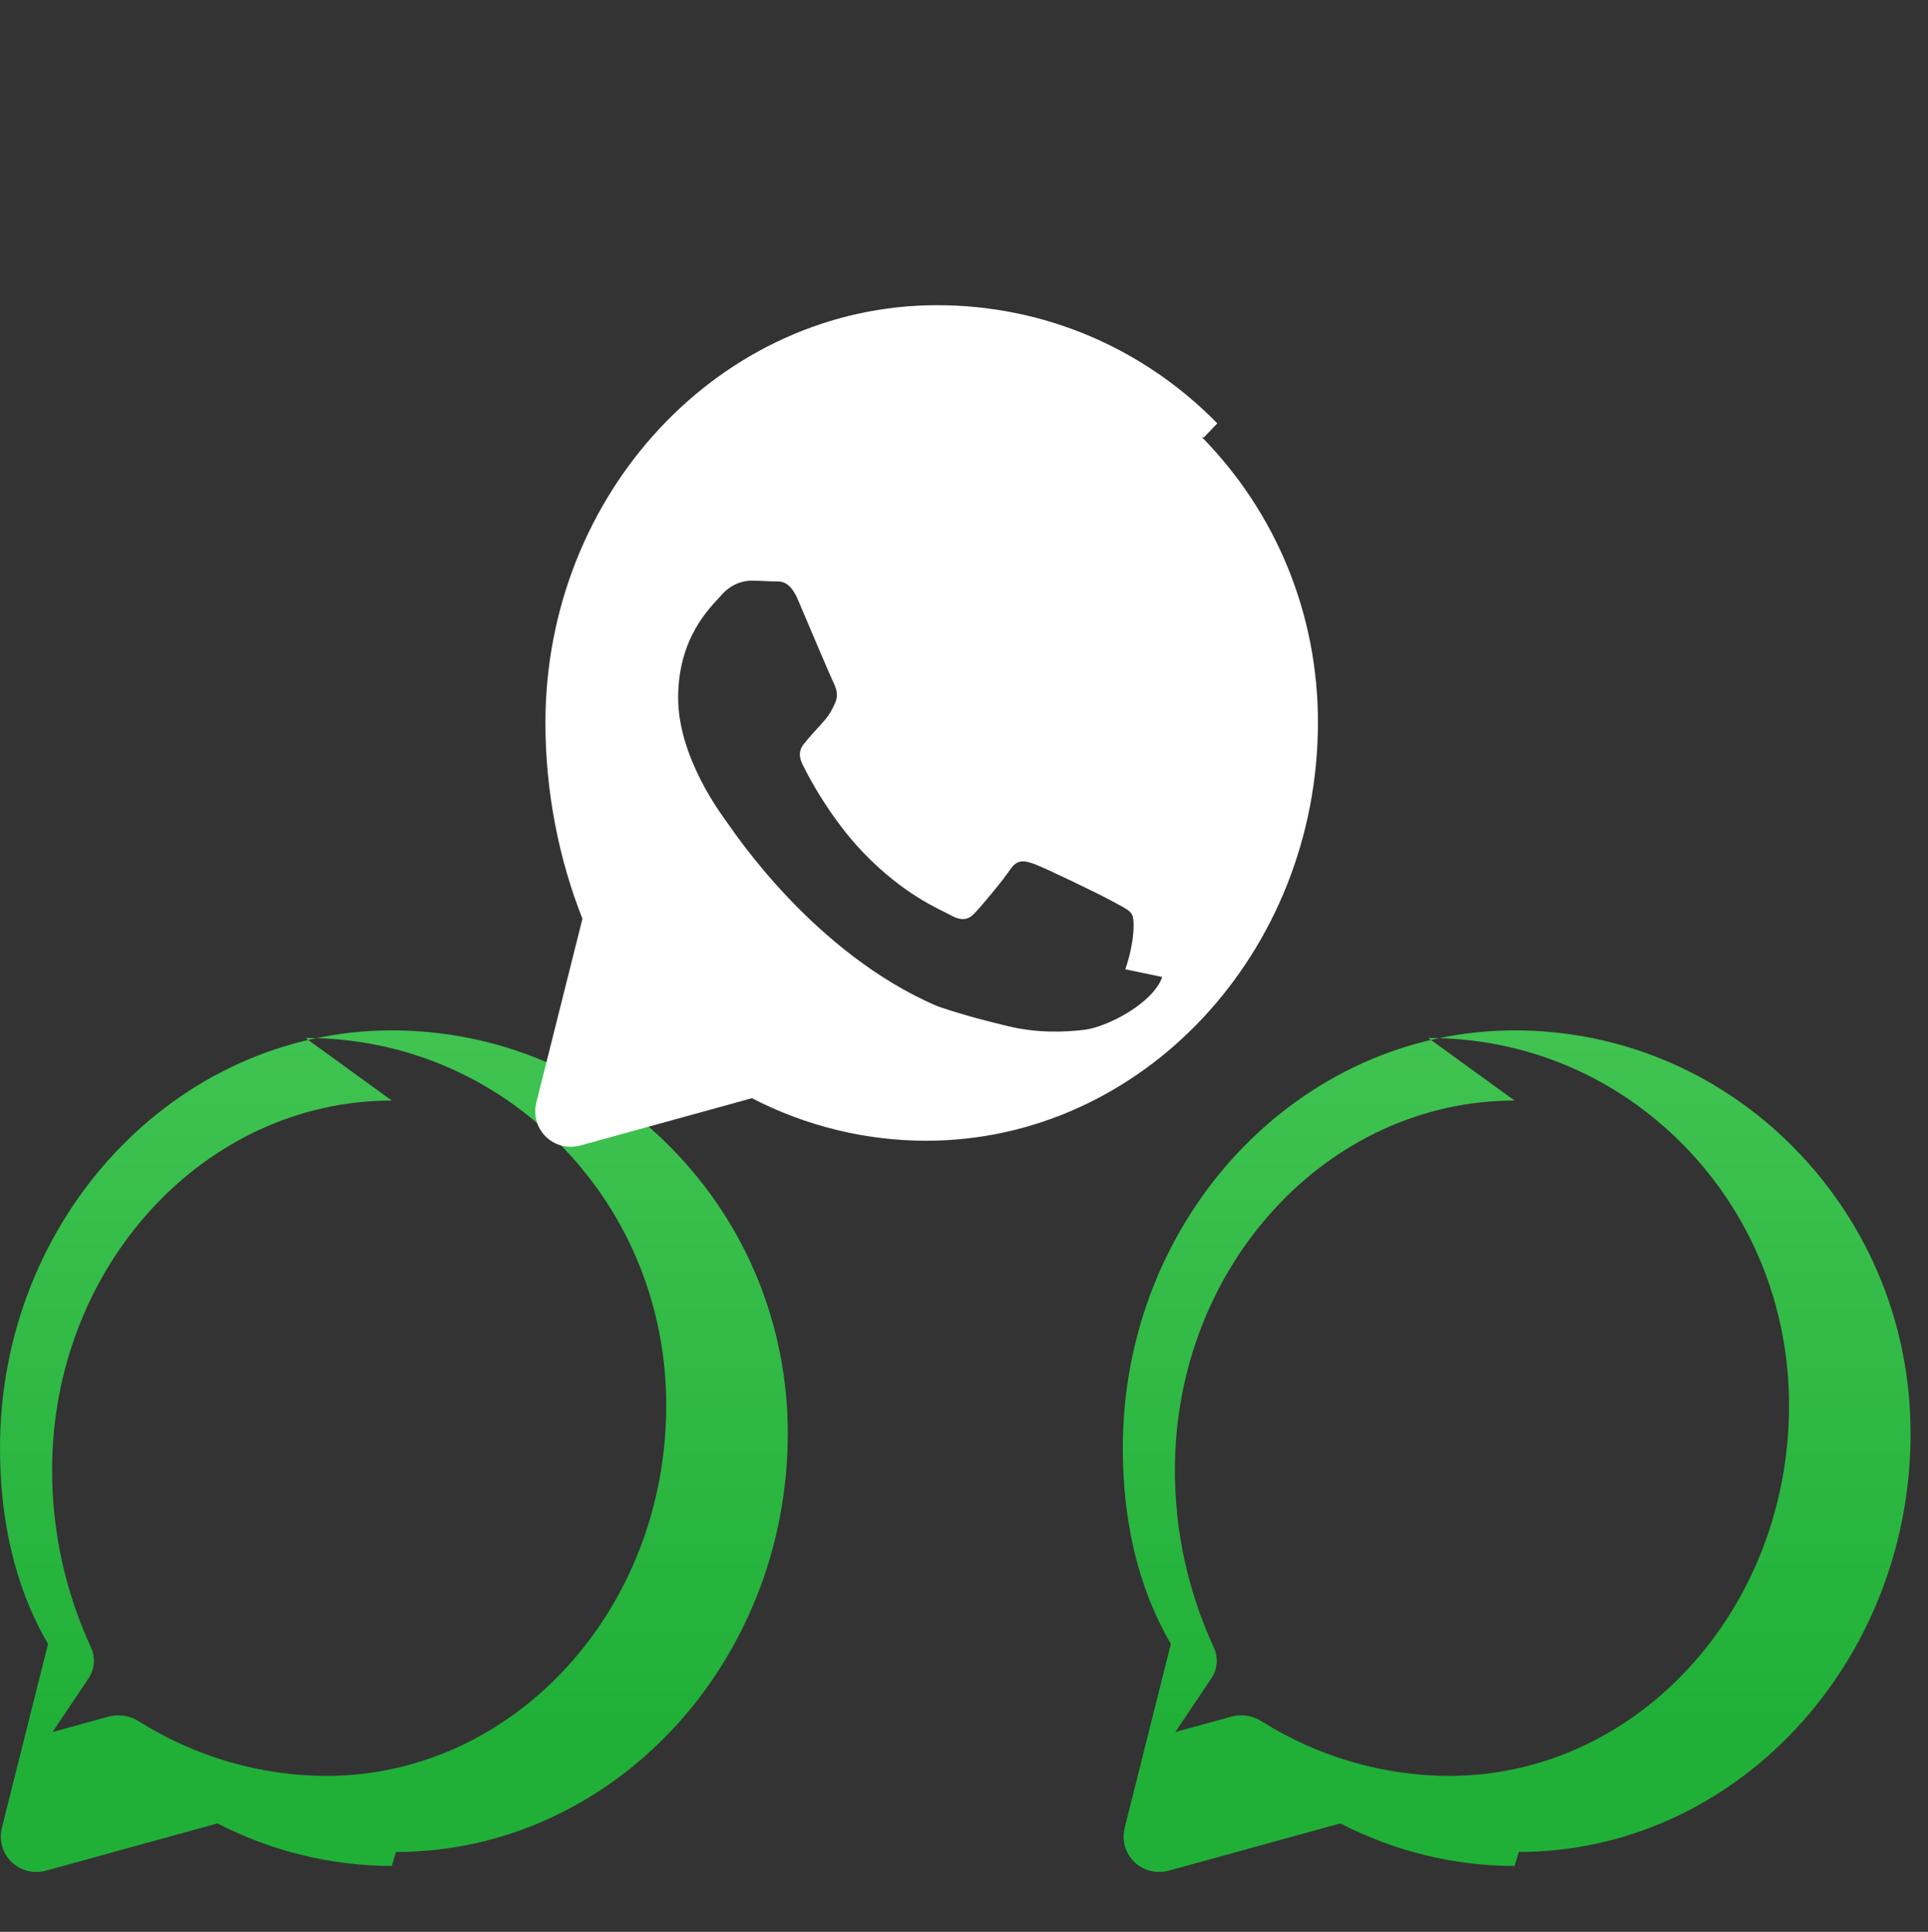 <?xml version="1.0" encoding="UTF-8"?>
<svg xmlns="http://www.w3.org/2000/svg" viewBox="0 0 175.216 175.552">
  <rect x="0" y="0" width="175.216" height="175.552" fill="#333333" stroke="none"/>
  <defs>
    <linearGradient id="a" x1="35.605" x2="35.605" y1="156.723" y2="31.774" gradientUnits="userSpaceOnUse">
      <stop offset="0" stop-color="#20b038"/>
      <stop offset="1" stop-color="#60d66a"/>
    </linearGradient>
  </defs>
  <path fill="url(#a)" d="M35.604 169.563c-5.444 0-10.902-1.314-15.835-3.866l-15.531 4.282c-2.452.684-4.661-1.416-4.06-3.903l4.187-16.687C1.225 143.99 0 137.846 0 131.593c0-20.92 15.981-37.959 35.604-37.959 9.602 0 18.666 3.813 25.457 10.74 6.792 6.927 10.532 16.131 10.532 25.883 0 20.931-15.993 38.037-35.604 38.037zm0-69.552c-17.015 0-30.87 15.062-30.87 33.581 0 5.598 1.194 11.016 3.531 16.112.429.909.342 1.977-.209 2.799l-3.281 4.892 5.093-1.401c.925-.245 1.916-.098 2.712.406 5.158 3.249 11.109 4.981 17.097 4.981 17.016 0 30.871-15.077 30.871-33.671 0-8.935-3.396-17.335-9.57-23.629-6.173-6.295-14.374-9.759-23.219-9.759z"/>
  <path fill="url(#a)" d="M35.604 169.563c-5.444 0-10.902-1.314-15.835-3.866l-15.531 4.282c-2.452.684-4.661-1.416-4.06-3.903l4.187-16.687C1.225 143.99 0 137.846 0 131.593c0-20.92 15.981-37.959 35.604-37.959 9.602 0 18.666 3.813 25.457 10.74 6.792 6.927 10.532 16.131 10.532 25.883 0 20.931-15.993 38.037-35.604 38.037zm0-69.552c-17.015 0-30.87 15.062-30.87 33.581 0 5.598 1.194 11.016 3.531 16.112.429.909.342 1.977-.209 2.799l-3.281 4.892 5.093-1.401c.925-.245 1.916-.098 2.712.406 5.158 3.249 11.109 4.981 17.097 4.981 17.016 0 30.871-15.077 30.871-33.671 0-8.935-3.396-17.335-9.57-23.629-6.173-6.295-14.374-9.759-23.219-9.759z" transform="translate(102.04)"/>
  <path fill="#fff" d="M110.63 38.473c-6.793-6.926-15.856-10.74-25.458-10.74-19.624 0-35.604 17.039-35.604 37.959 0 6.253 1.225 12.397 3.364 17.797l-4.187 16.686c-.602 2.488 1.608 4.588 4.06 3.904l15.531-4.282c4.933 2.552 10.392 3.866 15.835 3.866 19.61 0 35.604-17.106 35.604-38.037 0-9.752-3.74-18.956-10.532-25.883h.171zm-5.005 50.309c-.859 2.431-5.054 4.558-7.088 4.803-1.861.214-4.299.307-6.952-.341-1.608-.384-3.702-.896-6.355-1.791-11.276-4.8-18.579-15.931-19.13-16.686-.55-.755-4.47-5.96-4.47-11.351 0-5.483 2.883-8.168 3.885-9.283.922-1.095 2.066-1.364 2.75-1.364.687 0 1.375.044 1.979.064.612.03 1.486-.235 2.317 1.77.86 2.04 2.97 7.01 3.226 7.52.243.511.406 1.095.114 1.748-.307.667-.464.987-.924 1.541-.464.554-1.436 1.558-1.832 2.084-.623.688-.507 1.342-.231 1.919.55 1.173 2.566 4.94 5.496 8.018 3.775 3.93 6.952 5.163 7.951 5.718.999.554 1.607.469 2.196-.148.595-.617 2.567-2.962 3.24-3.975.67-1.001 1.34-.83 2.266-.489.924.34 5.882 2.725 6.894 3.292 1.01.553 1.682.83 1.925 1.277.242.447.242 2.53-.619 4.975z"/>
</svg>